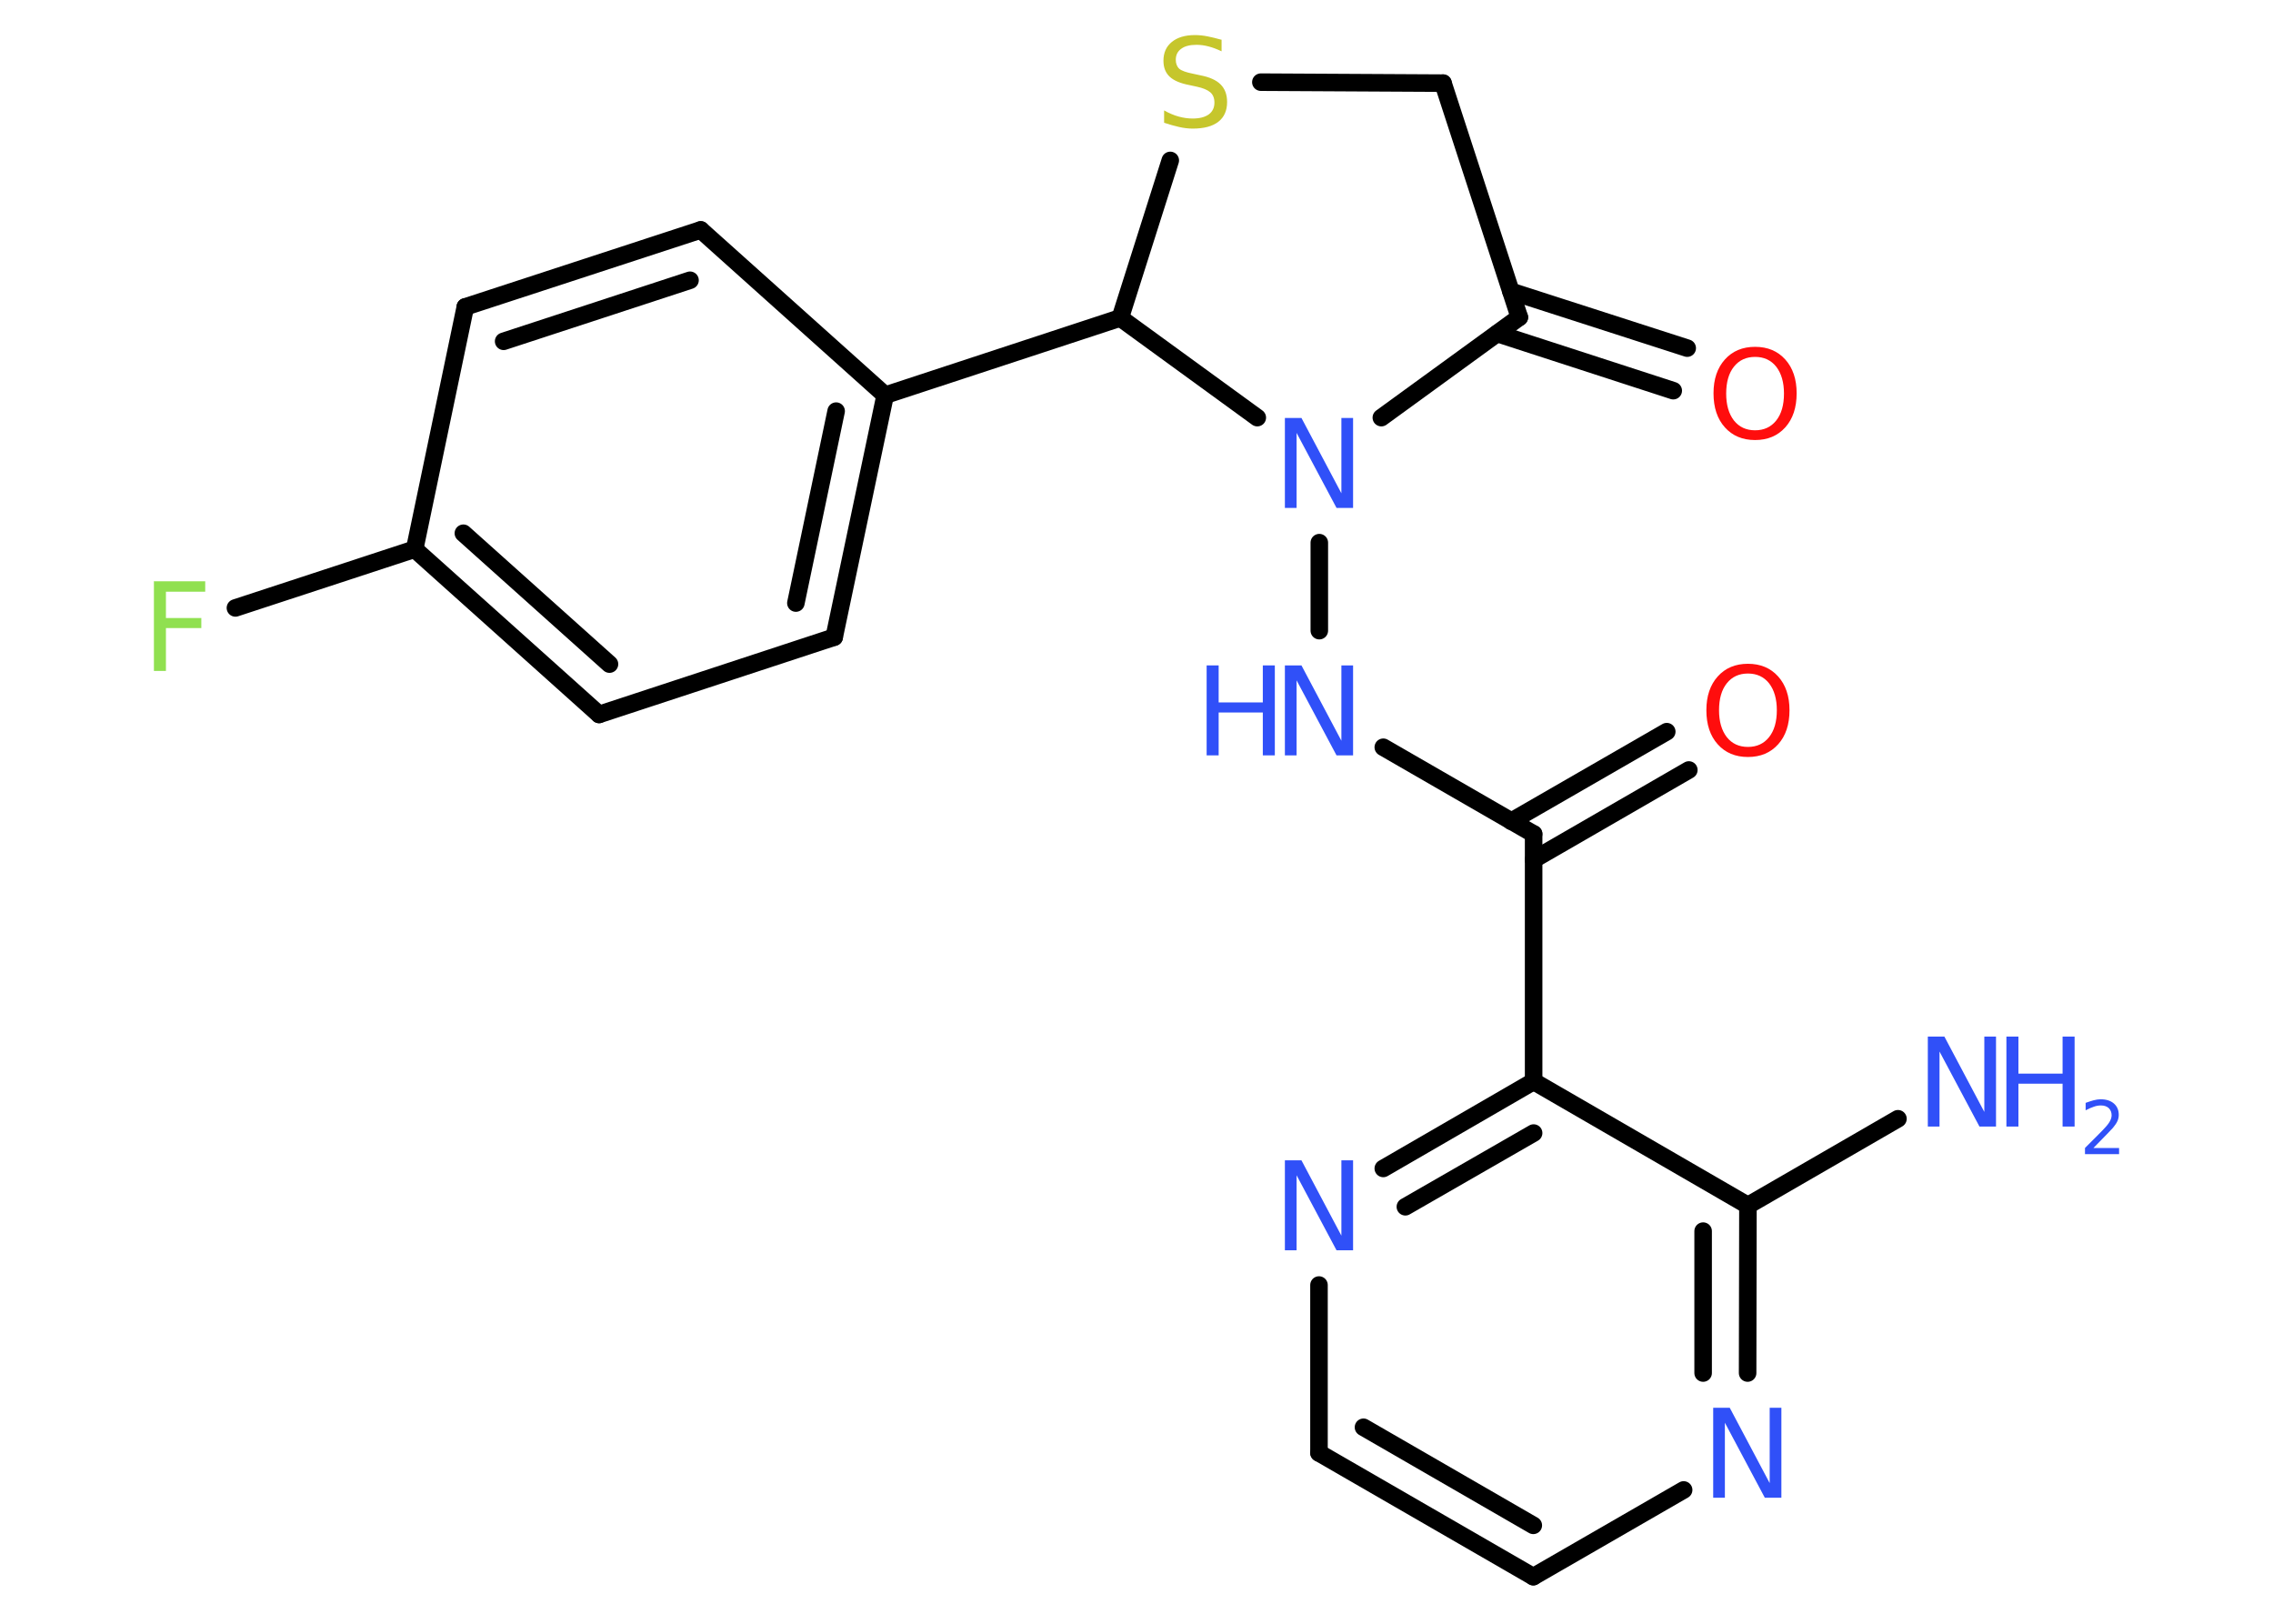 <?xml version='1.0' encoding='UTF-8'?>
<!DOCTYPE svg PUBLIC "-//W3C//DTD SVG 1.1//EN" "http://www.w3.org/Graphics/SVG/1.1/DTD/svg11.dtd">
<svg version='1.2' xmlns='http://www.w3.org/2000/svg' xmlns:xlink='http://www.w3.org/1999/xlink' width='70.0mm' height='50.0mm' viewBox='0 0 70.0 50.0'>
  <desc>Generated by the Chemistry Development Kit (http://github.com/cdk)</desc>
  <g stroke-linecap='round' stroke-linejoin='round' stroke='#000000' stroke-width='.54' fill='#3050F8'>
    <rect x='.0' y='.0' width='70.0' height='50.0' fill='#FFFFFF' stroke='none'/>
    <g id='mol1' class='mol'>
      <line id='mol1bnd1' class='bond' x1='58.45' y1='34.45' x2='53.83' y2='37.12'/>
      <g id='mol1bnd2' class='bond'>
        <line x1='53.82' y1='42.28' x2='53.83' y2='37.12'/>
        <line x1='52.45' y1='42.28' x2='52.45' y2='37.91'/>
      </g>
      <line id='mol1bnd3' class='bond' x1='51.85' y1='45.88' x2='47.22' y2='48.55'/>
      <g id='mol1bnd4' class='bond'>
        <line x1='40.62' y1='44.74' x2='47.22' y2='48.55'/>
        <line x1='41.99' y1='43.95' x2='47.22' y2='46.97'/>
      </g>
      <line id='mol1bnd5' class='bond' x1='40.62' y1='44.74' x2='40.62' y2='39.57'/>
      <g id='mol1bnd6' class='bond'>
        <line x1='47.23' y1='33.3' x2='42.6' y2='35.98'/>
        <line x1='47.23' y1='34.89' x2='43.28' y2='37.16'/>
      </g>
      <line id='mol1bnd7' class='bond' x1='53.83' y1='37.12' x2='47.23' y2='33.3'/>
      <line id='mol1bnd8' class='bond' x1='47.23' y1='33.3' x2='47.23' y2='25.68'/>
      <g id='mol1bnd9' class='bond'>
        <line x1='46.54' y1='25.29' x2='51.33' y2='22.53'/>
        <line x1='47.23' y1='26.47' x2='52.01' y2='23.71'/>
      </g>
      <line id='mol1bnd10' class='bond' x1='47.23' y1='25.68' x2='42.6' y2='23.01'/>
      <line id='mol1bnd11' class='bond' x1='40.63' y1='19.42' x2='40.63' y2='16.71'/>
      <line id='mol1bnd12' class='bond' x1='42.54' y1='12.86' x2='46.79' y2='9.77'/>
      <g id='mol1bnd13' class='bond'>
        <line x1='46.53' y1='8.97' x2='51.96' y2='10.72'/>
        <line x1='46.11' y1='10.27' x2='51.53' y2='12.03'/>
      </g>
      <line id='mol1bnd14' class='bond' x1='46.79' y1='9.77' x2='44.44' y2='2.56'/>
      <line id='mol1bnd15' class='bond' x1='44.44' y1='2.56' x2='38.83' y2='2.53'/>
      <line id='mol1bnd16' class='bond' x1='36.04' y1='4.94' x2='34.5' y2='9.79'/>
      <line id='mol1bnd17' class='bond' x1='38.72' y1='12.86' x2='34.5' y2='9.79'/>
      <line id='mol1bnd18' class='bond' x1='34.5' y1='9.79' x2='27.26' y2='12.17'/>
      <g id='mol1bnd19' class='bond'>
        <line x1='25.69' y1='19.62' x2='27.26' y2='12.17'/>
        <line x1='24.51' y1='18.57' x2='25.75' y2='12.66'/>
      </g>
      <line id='mol1bnd20' class='bond' x1='25.69' y1='19.62' x2='18.45' y2='22.0'/>
      <g id='mol1bnd21' class='bond'>
        <line x1='12.77' y1='16.91' x2='18.45' y2='22.0'/>
        <line x1='14.27' y1='16.42' x2='18.77' y2='20.45'/>
      </g>
      <line id='mol1bnd22' class='bond' x1='12.77' y1='16.91' x2='7.25' y2='18.72'/>
      <line id='mol1bnd23' class='bond' x1='12.77' y1='16.91' x2='14.33' y2='9.45'/>
      <g id='mol1bnd24' class='bond'>
        <line x1='21.58' y1='7.08' x2='14.33' y2='9.45'/>
        <line x1='21.25' y1='8.63' x2='15.51' y2='10.51'/>
      </g>
      <line id='mol1bnd25' class='bond' x1='27.26' y1='12.17' x2='21.58' y2='7.08'/>
      <g id='mol1atm1' class='atom'>
        <path d='M59.38 31.92h.5l1.23 2.32v-2.32h.36v2.77h-.51l-1.23 -2.31v2.31h-.36v-2.77z' stroke='none'/>
        <path d='M61.79 31.92h.37v1.14h1.36v-1.14h.37v2.77h-.37v-1.32h-1.36v1.32h-.37v-2.77z' stroke='none'/>
        <path d='M64.48 35.35h.78v.19h-1.05v-.19q.13 -.13 .35 -.35q.22 -.22 .28 -.29q.11 -.12 .15 -.21q.04 -.08 .04 -.16q.0 -.13 -.09 -.22q-.09 -.08 -.24 -.08q-.11 .0 -.22 .04q-.12 .04 -.25 .11v-.23q.14 -.05 .25 -.08q.12 -.03 .21 -.03q.26 .0 .41 .13q.15 .13 .15 .35q.0 .1 -.04 .19q-.04 .09 -.14 .21q-.03 .03 -.18 .19q-.15 .15 -.42 .43z' stroke='none'/>
      </g>
      <path id='mol1atm3' class='atom' d='M52.77 43.35h.5l1.23 2.32v-2.32h.36v2.77h-.51l-1.23 -2.31v2.31h-.36v-2.77z' stroke='none'/>
      <path id='mol1atm6' class='atom' d='M39.58 35.73h.5l1.23 2.32v-2.32h.36v2.77h-.51l-1.23 -2.31v2.31h-.36v-2.77z' stroke='none'/>
      <path id='mol1atm9' class='atom' d='M53.83 20.74q-.41 .0 -.65 .3q-.24 .3 -.24 .83q.0 .52 .24 .83q.24 .3 .65 .3q.41 .0 .65 -.3q.24 -.3 .24 -.83q.0 -.52 -.24 -.83q-.24 -.3 -.65 -.3zM53.83 20.44q.58 .0 .93 .39q.35 .39 .35 1.04q.0 .66 -.35 1.05q-.35 .39 -.93 .39q-.58 .0 -.93 -.39q-.35 -.39 -.35 -1.05q.0 -.65 .35 -1.04q.35 -.39 .93 -.39z' stroke='none' fill='#FF0D0D'/>
      <g id='mol1atm10' class='atom'>
        <path d='M39.58 20.49h.5l1.23 2.32v-2.32h.36v2.77h-.51l-1.23 -2.31v2.31h-.36v-2.77z' stroke='none'/>
        <path d='M37.16 20.49h.37v1.14h1.36v-1.14h.37v2.77h-.37v-1.32h-1.36v1.32h-.37v-2.77z' stroke='none'/>
      </g>
      <path id='mol1atm11' class='atom' d='M39.58 12.87h.5l1.23 2.32v-2.32h.36v2.77h-.51l-1.23 -2.31v2.31h-.36v-2.77z' stroke='none'/>
      <path id='mol1atm13' class='atom' d='M54.05 10.99q-.41 .0 -.65 .3q-.24 .3 -.24 .83q.0 .52 .24 .83q.24 .3 .65 .3q.41 .0 .65 -.3q.24 -.3 .24 -.83q.0 -.52 -.24 -.83q-.24 -.3 -.65 -.3zM54.05 10.68q.58 .0 .93 .39q.35 .39 .35 1.04q.0 .66 -.35 1.05q-.35 .39 -.93 .39q-.58 .0 -.93 -.39q-.35 -.39 -.35 -1.05q.0 -.65 .35 -1.04q.35 -.39 .93 -.39z' stroke='none' fill='#FF0D0D'/>
      <path id='mol1atm15' class='atom' d='M37.62 1.22v.36q-.21 -.1 -.4 -.15q-.19 -.05 -.37 -.05q-.31 .0 -.47 .12q-.17 .12 -.17 .34q.0 .18 .11 .28q.11 .09 .42 .15l.23 .05q.42 .08 .62 .28q.2 .2 .2 .54q.0 .4 -.27 .61q-.27 .21 -.79 .21q-.2 .0 -.42 -.05q-.22 -.05 -.46 -.13v-.38q.23 .13 .45 .19q.22 .06 .43 .06q.32 .0 .5 -.13q.17 -.13 .17 -.36q.0 -.21 -.13 -.32q-.13 -.11 -.41 -.17l-.23 -.05q-.42 -.08 -.61 -.26q-.19 -.18 -.19 -.49q.0 -.37 .26 -.58q.26 -.21 .71 -.21q.19 .0 .39 .04q.2 .04 .41 .1z' stroke='none' fill='#C6C62C'/>
      <path id='mol1atm21' class='atom' d='M4.73 17.9h1.59v.32h-1.21v.81h1.09v.31h-1.09v1.32h-.37v-2.77z' stroke='none' fill='#90E050'/>
    </g>
  </g>
</svg>
